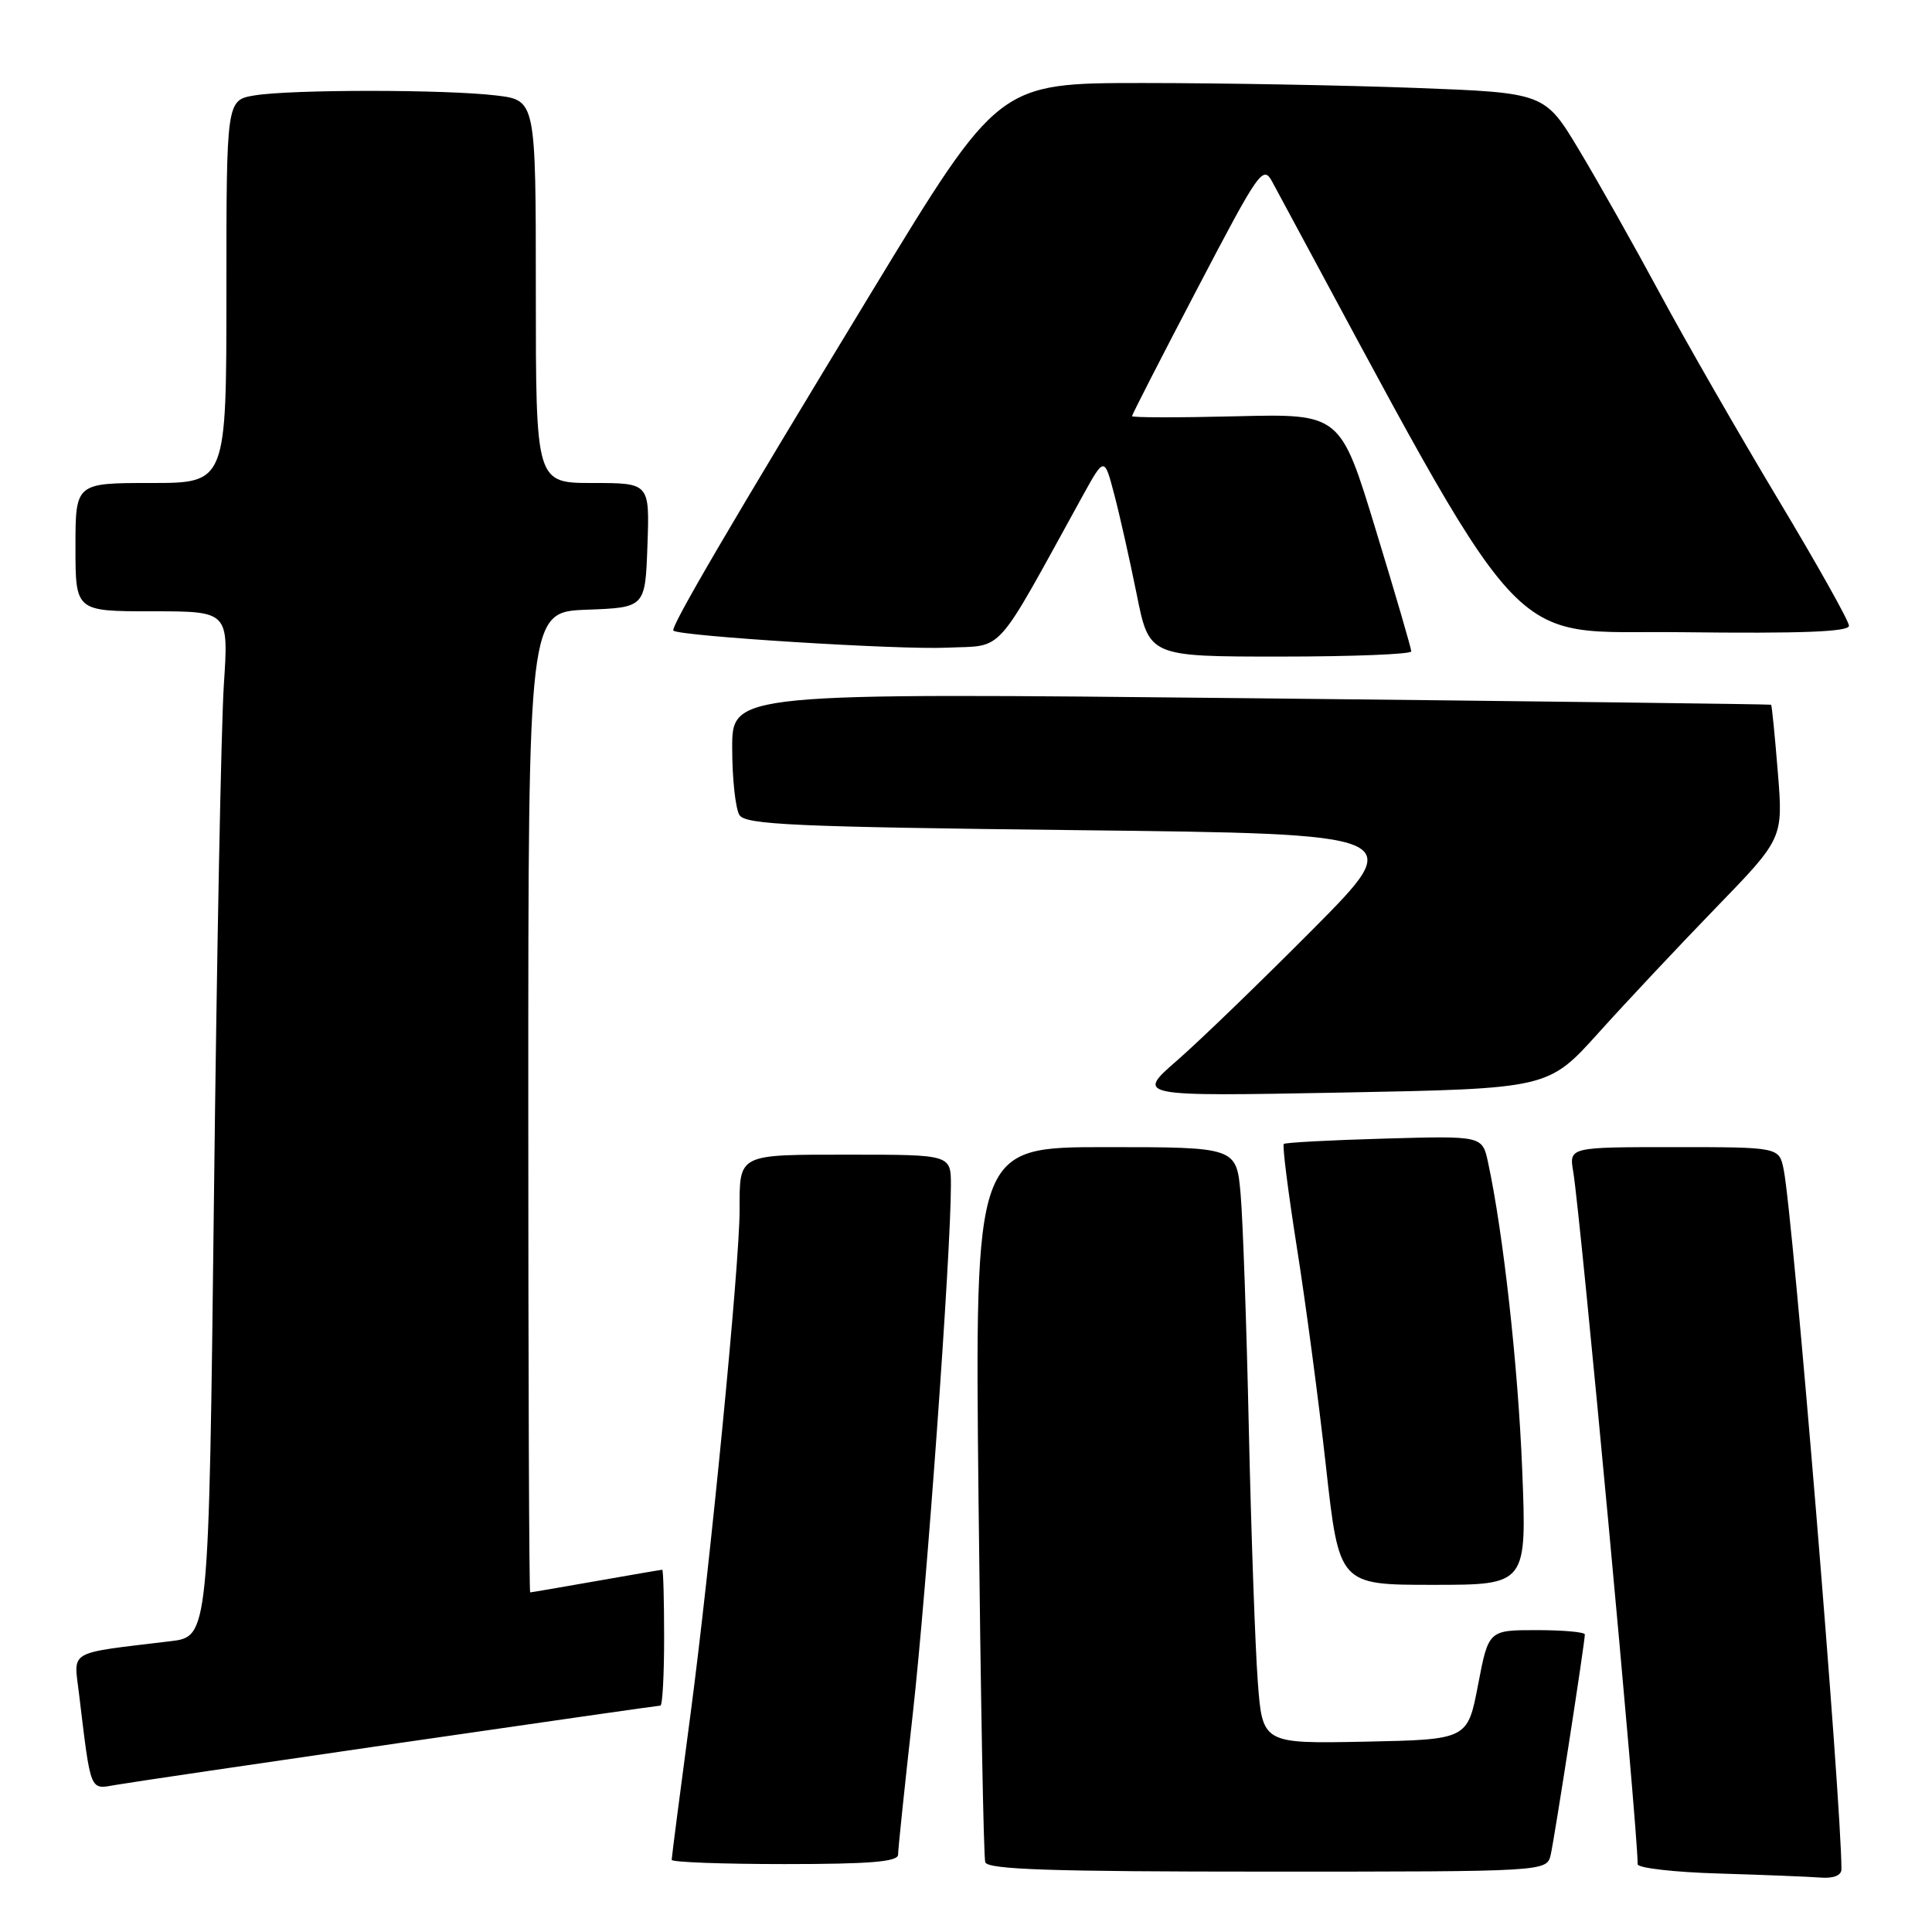 <?xml version="1.0" encoding="UTF-8" standalone="no"?>
<!DOCTYPE svg PUBLIC "-//W3C//DTD SVG 1.1//EN" "http://www.w3.org/Graphics/SVG/1.1/DTD/svg11.dtd" >
<svg xmlns="http://www.w3.org/2000/svg" xmlns:xlink="http://www.w3.org/1999/xlink" version="1.1" viewBox="0 0 256 256">
 <g >
 <path fill="currentColor"
d=" M 244.00 247.69 C 244.00 238.80 237.60 161.24 236.35 154.99 C 235.75 152.00 235.75 152.00 221.83 152.00 C 207.91 152.00 207.91 152.00 208.46 155.25 C 209.45 161.17 217.00 242.25 217.00 247.02 C 217.00 247.52 221.84 248.08 227.75 248.25 C 233.66 248.43 239.74 248.67 241.25 248.79 C 242.96 248.92 244.00 248.50 244.00 247.69 Z  M 205.48 245.75 C 205.99 243.51 210.00 217.65 210.00 216.57 C 210.00 216.26 207.13 216.00 203.62 216.00 C 197.24 216.00 197.24 216.00 195.85 223.25 C 194.46 230.50 194.46 230.50 180.87 230.78 C 167.28 231.05 167.28 231.05 166.66 222.78 C 166.32 218.22 165.79 203.25 165.48 189.50 C 165.18 175.75 164.69 161.69 164.39 158.25 C 163.84 152.00 163.84 152.00 146.50 152.00 C 129.17 152.00 129.17 152.00 129.66 198.75 C 129.94 224.46 130.33 246.06 130.55 246.75 C 130.85 247.72 139.21 248.00 167.95 248.00 C 204.96 248.00 204.96 248.00 205.48 245.75 Z  M 119.00 245.75 C 119.00 245.06 119.88 236.62 120.96 227.00 C 122.79 210.60 126.00 166.11 126.00 157.07 C 126.00 153.00 126.00 153.00 112.61 153.00 C 97.64 153.00 98.00 152.82 98.00 160.38 C 98.00 167.56 94.10 207.53 91.49 227.19 C 90.12 237.47 89.00 246.13 89.00 246.44 C 89.00 246.75 95.75 247.00 104.00 247.00 C 115.33 247.00 119.00 246.69 119.00 245.75 Z  M 52.76 230.98 C 71.61 228.24 87.25 226.00 87.51 226.00 C 87.78 226.00 88.00 221.95 88.00 217.00 C 88.00 212.05 87.89 208.00 87.75 208.00 C 87.61 208.00 83.67 208.68 79.00 209.50 C 74.33 210.32 70.39 211.00 70.25 211.00 C 70.11 211.00 70.00 181.77 70.00 146.04 C 70.00 81.08 70.00 81.08 77.75 80.79 C 85.50 80.50 85.50 80.50 85.79 72.25 C 86.08 64.00 86.08 64.00 78.54 64.00 C 71.00 64.00 71.00 64.00 71.00 38.64 C 71.00 13.28 71.00 13.28 65.75 12.65 C 59.02 11.84 38.63 11.84 33.75 12.64 C 30.00 13.26 30.00 13.26 30.00 38.63 C 30.00 64.00 30.00 64.00 20.00 64.00 C 10.00 64.00 10.00 64.00 10.00 72.50 C 10.00 81.00 10.00 81.00 20.15 81.00 C 30.30 81.00 30.30 81.00 29.66 90.75 C 29.31 96.11 28.72 126.68 28.35 158.68 C 27.67 216.86 27.67 216.86 22.59 217.47 C 8.79 219.13 9.77 218.58 10.46 224.35 C 12.07 237.66 11.85 237.11 15.34 236.51 C 17.08 236.20 33.92 233.72 52.76 230.98 Z  M 201.70 194.75 C 201.15 181.00 199.19 163.36 197.17 154.00 C 196.41 150.50 196.41 150.50 183.45 150.87 C 176.33 151.07 170.33 151.39 170.11 151.58 C 169.90 151.78 170.68 157.91 171.83 165.22 C 172.99 172.52 174.73 185.59 175.69 194.25 C 177.44 210.00 177.44 210.00 189.88 210.00 C 202.31 210.00 202.31 210.00 201.70 194.75 Z  M 211.79 136.88 C 215.44 132.82 222.45 125.36 227.36 120.29 C 236.28 111.09 236.28 111.09 235.57 102.31 C 235.18 97.48 234.78 93.46 234.68 93.38 C 234.58 93.31 203.56 92.92 165.75 92.52 C 97.00 91.80 97.00 91.80 97.02 99.15 C 97.02 103.19 97.46 107.17 97.98 108.00 C 98.79 109.28 105.25 109.57 142.71 110.00 C 186.50 110.50 186.50 110.50 174.00 123.10 C 167.12 130.02 159.03 137.85 156.00 140.49 C 150.50 145.28 150.50 145.28 177.83 144.77 C 205.15 144.25 205.15 144.25 211.79 136.88 Z  M 187.00 86.31 C 187.00 85.93 184.89 78.69 182.30 70.22 C 177.61 54.82 177.61 54.82 163.80 55.16 C 156.21 55.35 150.00 55.34 150.00 55.14 C 150.00 54.94 153.89 47.34 158.65 38.25 C 166.88 22.52 167.36 21.83 168.59 24.11 C 203.34 88.49 198.77 83.48 222.86 83.77 C 238.68 83.96 245.00 83.72 245.00 82.92 C 245.00 82.30 240.77 74.76 235.60 66.15 C 230.44 57.54 223.42 45.33 220.01 39.00 C 216.60 32.67 211.76 24.08 209.25 19.90 C 204.69 12.30 204.69 12.30 187.59 11.65 C 178.19 11.30 161.91 11.00 151.41 11.00 C 132.32 11.00 132.32 11.00 115.60 38.52 C 96.72 69.60 88.80 83.13 89.23 83.56 C 89.96 84.29 119.21 86.12 125.47 85.82 C 133.20 85.47 131.57 87.28 143.41 65.79 C 146.33 60.50 146.33 60.50 147.64 65.50 C 148.37 68.25 149.70 74.21 150.62 78.75 C 152.27 87.00 152.27 87.00 169.64 87.00 C 179.19 87.00 187.00 86.69 187.00 86.31 Z "/>
</g>
</svg>